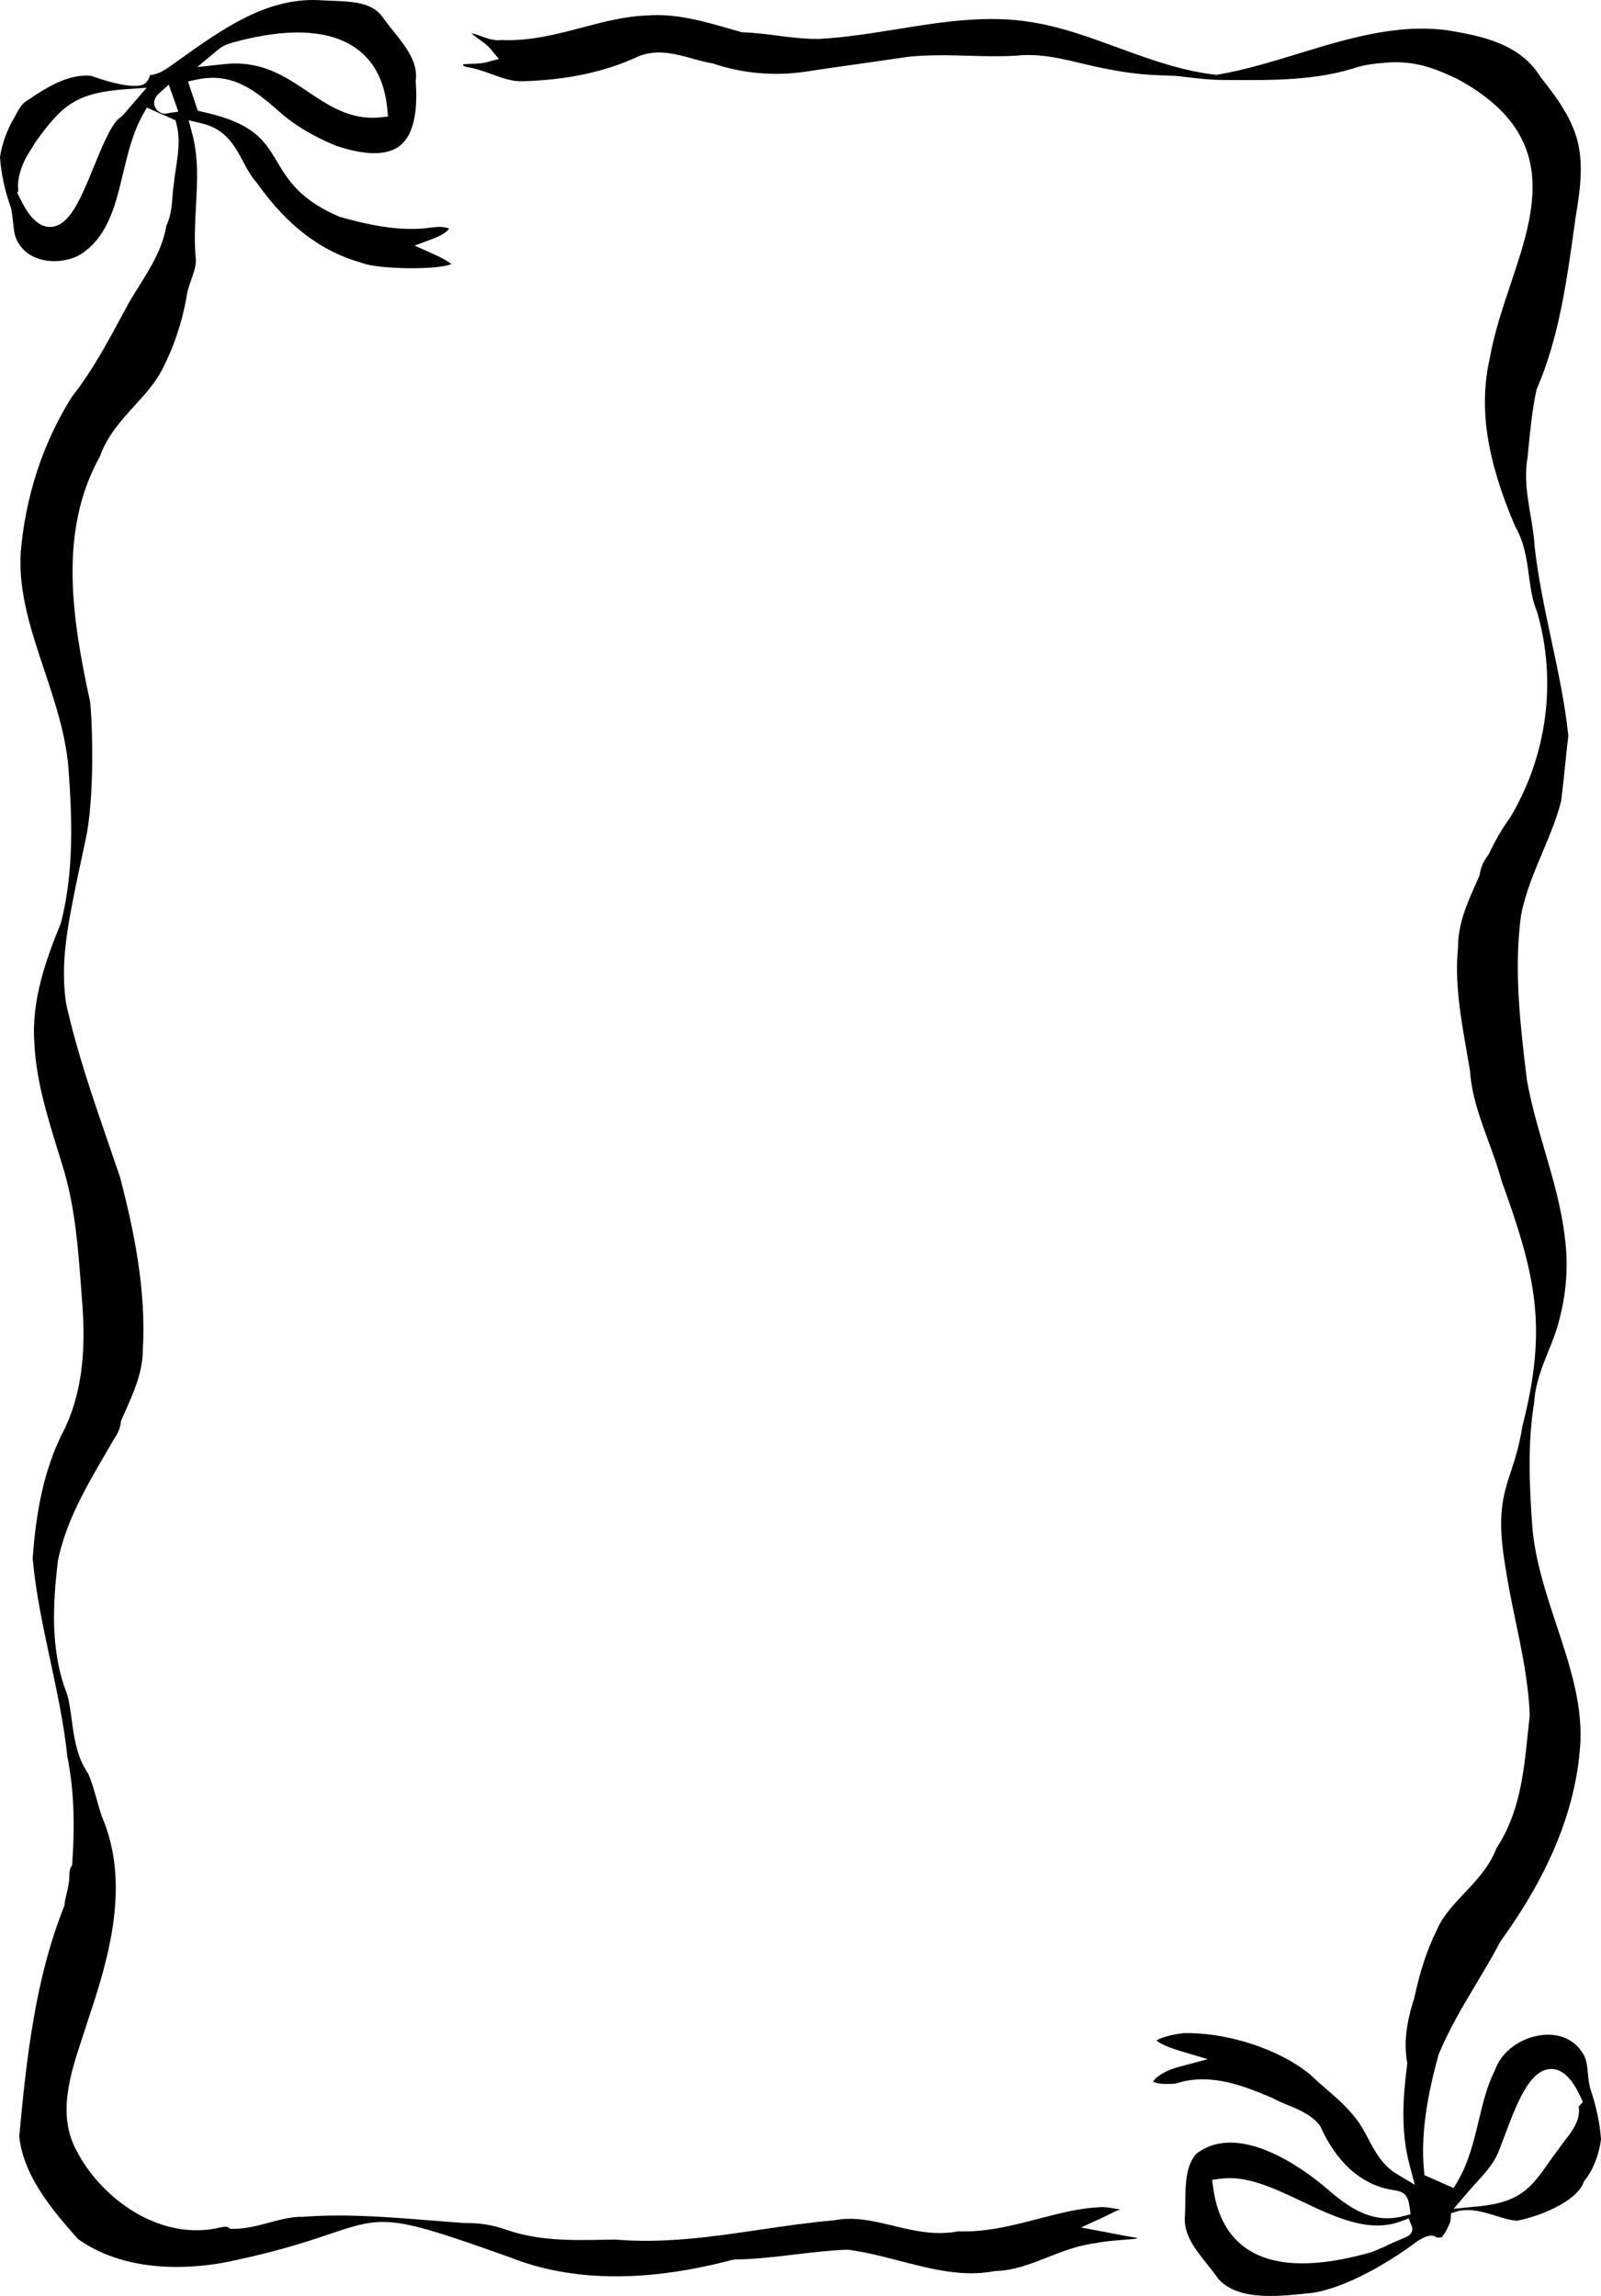 <?xml version="1.0" encoding="UTF-8"?>
<svg id="Layer_2" data-name="Layer 2" xmlns="http://www.w3.org/2000/svg" viewBox="0 0 251.186 360.093">
  <g id="Layer_1-2" data-name="Layer 1">
    <g>
      <path d="m249.478,327.481c-.2-.791-.277-1.57-.35-2.323-.119-1.218-.222-2.269-.799-3.128-1.305-2.122-3.6-3.153-6.331-2.861-3.357.354-6.399,2.569-7.397,5.387l-.064.15c-1.236,2.452-1.872,5.109-2.544,7.923-.769,3.215-1.563,6.539-3.336,9.547l-.584.991-4.585-2.015-.074-.754c-.64-6.469.988-13.42,2.267-18.086l.053-.154c1.617-3.893,3.795-7.544,5.902-11.075,1.268-2.126,2.58-4.325,3.739-6.53l.097-.157c7.856-10.857,11.944-21.124,12.497-31.385.202-6.156-1.724-11.973-3.762-18.132-1.603-4.844-3.261-9.853-3.769-15.033-.469-6.412-.832-13.208.274-19.987.179-2.879,1.219-5.459,2.224-7.954.642-1.592,1.248-3.096,1.642-4.664,1.206-4.426,1.514-8.872.923-13.243-.531-4.607-1.857-9.147-3.139-13.537-1.053-3.607-2.142-7.338-2.813-11.139-1.019-8.483-2.061-17.182-.915-25.729.666-3.505,2.04-6.76,3.368-9.908,1.108-2.625,2.254-5.34,2.938-8.084.229-1.832.419-3.673.609-5.513.163-1.573.325-3.146.511-4.714-.523-4.993-1.603-10.047-2.647-14.936-1.024-4.795-2.083-9.752-2.643-14.731-.095-1.667-.361-3.237-.642-4.899-.497-2.937-1.011-5.974-.459-9.109l.062-.647c.315-3.291.64-6.692,1.322-9.863l.079-.244c3.433-7.892,4.669-16.788,5.865-25.392l.208-1.496c1.791-10.315.87-13.997-5.468-21.925l-.091-.129c-3.132-5.08-9.041-6.385-14.824-7.287-7.826-.979-15.574,1.392-23.066,3.681-4.137,1.265-8.416,2.571-12.693,3.314l-.183.032-.185-.021c-5.373-.61-10.453-2.473-15.367-4.272-4.263-1.562-8.671-3.178-13.176-3.922-7.12-1.257-14.366-.09-21.374,1.041-4.019.647-8.174,1.317-12.305,1.54-2.281.024-4.47-.259-6.584-.532-1.745-.225-3.549-.458-5.313-.505l-.322-.05-1.234-.355c-4.632-1.341-9.006-2.612-13.646-2.235-3.415.144-6.625.989-10.025,1.884-4.042,1.064-8.218,2.159-12.662,1.965-1.202.137-2.272-.26-3.221-.61-.594-.219-1.067-.386-1.472-.438.199.216.558.495,1.163.919.61.427,1.301.911,1.821,1.539l1.292,1.557-1.954.522c-.722.193-1.526.216-2.304.237-.411.012-1.036.029-1.408.096.086.248.242.355.714.422,1.398.221,2.666.685,3.892,1.134,1.635.598,3.174,1.148,4.799,1.081,6.936-.185,13.01-1.487,18.087-3.872,2.955-1.234,5.928-.407,8.55.323,1.066.298,2.073.578,3.049.73l.216.053c4.5,1.523,9.406,1.976,14.187,1.311,2.919-.454,5.854-.867,8.79-1.281,2.488-.352,4.977-.702,7.467-1.079,3.264-.353,6.497-.265,9.624-.179,2.464.067,5.011.137,7.478-.015,3.839-.408,7.435.544,10.934,1.377,8.862,2.11,12.198,1.551,14.729,1.863,2.502.309,4.87.595,7.269.577l.794.004c6.666.036,13.56.073,19.927-2.072l.113-.032c1.221-.291,1.917-.439,4.365-.63,4.448-.345,7.614.946,11.003,2.541,16.269,8.768,12.286,20.649,8.435,32.142-1.283,3.828-2.61,7.786-3.306,11.764-1.73,7.704-.49,15.805,4.006,26.318,1.44,2.473,1.802,5.13,2.151,7.701.272,2.004.53,3.896,1.269,5.663l.05.144c3.086,10.782,1.522,22.507-4.29,32.167l-.066.1c-1.151,1.565-2.215,3.394-3.252,5.587l-.148.241c-.702.903-1.112,1.849-1.29,2.973l-.096.323-.318.713c-1.528,3.418-2.972,6.646-2.969,10.235l-.007.136c-.562,5.388.403,10.904,1.335,16.238.183,1.048.365,2.092.537,3.135l.014.123c.251,3.735,1.519,7.208,2.861,10.884.741,2.03,1.508,4.129,2.082,6.269,5.351,14.805,7.275,22.946,3.246,38.521-.44,2.939-1.142,5.085-1.763,6.979-1.278,3.902-2.287,6.984-.838,15.34.419,2.732.992,5.489,1.547,8.154.996,4.783,2.026,9.729,2.221,14.732l.004.1-.011.099c-.107.936-.204,1.874-.3,2.812-.628,6.107-1.277,12.422-4.918,17.929-1.07,2.839-3.07,4.96-5.004,7.012-1.755,1.861-3.412,3.62-4.361,5.835-1.485,2.983-2.588,6.316-3.505,10.556l-.033.123c-1.271,3.953-1.615,7.04-1.116,10.01l.032.188-.024.189c-.642,5.057-1.039,10.469.385,15.777l.827,3.085-2.743-1.636c-2.355-1.405-3.488-3.544-4.583-5.611-.581-1.097-1.129-2.132-1.844-3.034-1.33-1.789-2.963-3.207-4.692-4.707-.854-.741-1.736-1.507-2.578-2.32-4.893-4.011-13.063-6.634-19.906-6.476-2.546.341-3.745.855-4.186,1.157.327.289,1.241.894,3.644,1.614l4.391,1.316-4.43,1.178c-2.64.701-3.923,1.866-4.119,2.345.281.187,1.282.503,3.51.308,5.509-1.83,10.89.444,15.222,2.276l.123.06c.669.371,1.425.683,2.225,1.012,1.817.748,3.696,1.521,5.015,3.158l.176.289c1.433,3.236,4.794,8.823,11.214,9.873,1.85.255,2.433.636,2.734,2.667l.169,1.146-1.12.296c-5.345,1.413-9.17-1.856-12.544-4.74-3.01-2.508-13.309-10.245-20.003-4.997-1.624,1.898-1.656,4.737-1.688,7.483-.009.734-.017,1.455-.054,2.147-.294,2.928,1.555,5.245,3.513,7.698.602.754,1.224,1.533,1.774,2.325,3.09,3.314,8.987,2.714,13.731,2.234l.781-.079c5.323-.721,12.326-4.845,16.691-8.156l.16-.104c1.107-.608,1.988-1.093,2.903-.432.099.007.318.002.73-.061.487-.481,1.382-2.23,1.408-2.792l.044-.965.939-.299c2.142-.531,4.152.093,6.096.695,1.174.365,2.286.71,3.34.77,3.594-.684,9.291-3.014,10.413-5.967l.071-.187.124-.157c1.315-1.663,2.245-4.007,2.559-6.446-.183-2.559-.733-5.163-1.68-7.958l-.029-.098Zm-28.742,23.307l.004.01c-.03.012-.059.022-.089.034-.055.027-.114.054-.175.08-1.421.606-2.302.988-2.847,1.228l.011.049-1.016.425c-.14.059-.279.121-.417.183-.354.158-.721.321-1.131.451l-.035.011c-4.039,1.146-7.612,1.721-10.701,1.721-3.479,0-6.343-.728-8.566-2.183-2.997-1.961-4.823-5.2-5.425-9.628l-.175-1.284,1.284-.175c4.127-.565,8.346,1.441,12.813,3.563,5.19,2.464,10.557,5.01,15.543,3.105l1.191-.456.476,1.184c.164.407.265,1.141-.744,1.683Zm26.984-20.263l.02.344c.057,1.898-1.142,3.446-2.199,4.812-.333.43-.647.835-.893,1.215l-.061.086c-.647.842-1.202,1.627-1.715,2.354-2.421,3.426-4.173,5.905-10.09,6.604-.333.07-.651.094-.986.118-.157.012-.328.024-.518.043l-3.206.323,2.09-2.453c.485-.568.966-1.1,1.437-1.617,1.239-1.364,2.309-2.542,3.156-4.102.348-.701.797-1.9,1.317-3.29,1.811-4.842,3.864-10.33,7.175-10.461,2.634-.145,4.209,3.269,4.727,4.376l.376.805-.615.642c-.031.032-.058.061-.08.086l.067.116Z" stroke-width="0"/>
      <path d="m174.913,350.358c-.432-.084-.868-.17-1.311-.253l-3.991-.748,3.687-1.702c.245-.113.483-.235.719-.356.524-.269,1.093-.561,1.736-.763-.259-.041-.518-.087-.774-.133-.832-.147-1.616-.283-2.377-.241-3.328.169-6.465.987-9.786,1.854-3.979,1.037-8.094,2.101-12.481,1.941-3.597.705-6.967-.099-10.226-.879-3.123-.748-6.072-1.453-9.121-.866l-.136.019c-3.843.325-7.749.901-11.526,1.458-7.421,1.096-15.094,2.228-22.838,1.56l-1.588.028c-5.164.102-10.503.205-15.609-1.62-2.005-.692-4.059-1.03-6.264-.995l-.102-.003c-1.845-.127-3.685-.274-5.523-.422-6.485-.521-13.189-1.061-19.809-.56l-.059.005-.059-.001c-1.715-.037-3.432.43-5.252.914-1.849.49-3.761,1.004-5.712.974l-.38-.005-.317-.21c-.22-.146-.389-.169-1.083-.039-9.426,2.35-18.721-4.354-22.645-11.864-3.198-5.702-1.058-12.168.831-17.872.314-.949.622-1.879.897-2.783,3.387-9.974,6.617-21.44,2.208-31.802-.345-.992-.606-1.919-.858-2.814-.402-1.425-.782-2.773-1.346-4.032-1.788-2.643-2.179-5.545-2.557-8.354-.188-1.396-.365-2.715-.704-3.997-2.771-6.999-2.222-14.475-1.488-20.935l.019-.118c1.284-6.146,4.397-11.483,7.407-16.646.448-.769.896-1.537,1.338-2.308.745-1.124,1.057-1.887,1.124-2.703l.018-.217.583-1.314c1.458-3.27,2.836-6.358,2.847-9.789.575-9.536-1.467-19.019-3.541-27.047-.606-1.794-1.253-3.672-1.9-5.55-2.422-7.028-4.926-14.296-6.587-21.754-.938-6.121.222-11.988,1.345-17.663.45-2.273,1.8-8.406,1.914-9.062,1.337-7.707.723-19.281.491-20.658-2.809-12.994-5.01-26.716,1.55-38.442,1.131-3.231,3.324-5.641,5.445-7.971,1.652-1.815,3.212-3.529,4.281-5.586,1.815-3.476,3.105-7.271,3.835-11.284.107-.995.456-1.989.793-2.951.438-1.25.852-2.431.655-3.581l-.015-.12c-.202-2.651-.06-5.245.076-7.754.212-3.898.413-7.581-.59-11.385l-.552-2.092,2.105.501c3.718.885,5.15,3.568,6.414,5.937.616,1.155,1.254,2.35,2.139,3.344l.089.111c4.714,6.646,10.082,10.725,16.412,12.468l.133.044c2.384.942,11.596,1.123,13.923.15-.375-.312-1.183-.852-2.888-1.611l-2.882-1.282,2.951-1.114c1.663-.627,2.288-1.271,2.454-1.542-.271-.161-1.108-.429-2.816-.184-4.837.707-9.932-.442-14.277-1.661l-.157-.056c-6.168-2.622-8.084-5.838-9.774-8.675-1.917-3.217-3.572-5.994-11.68-7.763l-.72-.157-1.538-4.604,1.422-.3c5.684-1.202,9.247,1.874,12.692,4.85,2.439,2.213,5.423,4.021,9.147,5.548,4.591,1.535,7.97,1.547,9.963.004,2.025-1.568,2.869-4.931,2.511-9.994l-.009-.125.015-.125c.357-2.905-1.536-5.273-3.54-7.78-.602-.754-1.225-1.533-1.773-2.32C58.27.354,55.116.236,52.066.122c-.67-.025-1.326-.051-1.955-.096-8.291-.431-15.241,4.543-21.96,9.33l-.46.328c-.234.159-.439.309-.645.457-.954.692-2.03,1.474-3.519,1.654-.083.315-.232.734-.592,1.129l-.153.167-.2.105c-1.855.978-7.274-.932-8.284-1.303-3.498-.348-6.939,1.771-9.897,3.793l-.106.065c-.859.474-1.299,1.294-1.857,2.334l-.145.27c-1.145,1.879-1.986,4.192-2.294,6.271.169,2.568.726,5.172,1.701,7.953l.042.146c.162.727.235,1.44.306,2.131.133,1.297.247,2.417.895,3.347.823,1.355,2.224,2.254,3.993,2.602,2.178.427,4.612-.061,6.203-1.244,3.896-2.862,4.997-7.47,6.163-12.348.759-3.174,1.543-6.456,3.157-9.313l.577-1.022,4.49,1.979.159.604c.616,2.342.251,4.74-.103,7.061-.118.776-.236,1.544-.31,2.294-.102.671-.15,1.283-.201,1.933-.12,1.535-.244,3.121-.982,4.682-.575,3.538-2.497,6.605-4.357,9.574-.504.804-1.003,1.6-1.466,2.395-.409.75-.832,1.533-1.254,2.317-2.279,4.227-4.634,8.596-7.705,12.473-4.574,7.233-7.365,15.758-8.073,24.659-.308,6.195,1.646,12.053,3.715,18.255,1.647,4.939,3.351,10.047,3.79,15.346.541,7.428.94,16.025-1.167,24.241l-.055.167c-2.259,5.538-4.626,12.007-4.123,18.704.242,5.753,1.992,11.418,3.685,16.897.334,1.081.667,2.16.989,3.236,1.746,6.048,2.209,12.287,2.657,18.322l.103,1.383c.54,6.309.661,14.497-3.234,21.774-2.513,5.227-3.9,11.187-4.468,19.265.477,5.312,1.631,10.696,2.747,15.903,1.06,4.943,2.155,10.056,2.701,15.192.975,4.93,1.211,10.074.764,16.671l-.022.32-.169.274c-.238.384-.27.977-.269,1.506-.009.955-.235,1.896-.435,2.727-.143.596-.279,1.157-.314,1.624l-.015.197-.073.184c-4.457,11.185-5.87,23.432-7.023,36.045.678,6.348,5.374,11.728,9.195,16.066,8.254,5.9,19.321,4.457,23.711,3.561,7.966-1.672,12.615-3.246,16.009-4.396,3.353-1.136,5.541-1.828,8.142-1.828,3.922,0,8.782,1.573,19.994,5.573,9.656,3.821,21.373,3.938,34.862.363l.317-.043c3.112-.035,6.305-.414,9.394-.781,2.699-.321,5.49-.652,8.244-.759l.111-.004.11.015c2.743.365,5.46,1.069,8.087,1.751,5.069,1.314,9.858,2.551,14.883,1.598l.207-.022c2.791-.077,5.347-1.078,8.053-2.139,2.382-.933,4.844-1.897,7.542-2.223,1.398-.291,2.817-.399,4.189-.505.834-.064,1.63-.126,2.413-.224-.121-.07-.263-.132-.412-.162-1.058-.155-2.077-.354-3.156-.565ZM34.243,7.773c.833-.693,1.766-.974,2.575-1.18,5.753-1.577,13.7-2.703,18.913.887,2.911,2.004,4.6,5.206,5.019,9.517l.125,1.29-1.291.125c-.394.038-.779.056-1.156.056-4.042,0-7.14-2.083-10.146-4.103-3.601-2.421-7.326-4.923-13.073-4.308l-4.262.458,3.294-2.742Zm-13.89,9.059c-.389.448-.733.846-1.073,1.246l-.142.168-.189.11c-1.371.808-2.952,4.674-4.223,7.78-2.053,5.02-3.826,9.354-6.786,9.455-.034.001-.069.001-.102.001-2.239,0-3.733-2.512-4.667-4.414l-.486-.99.155-.109c-.007-.109,0-.219.021-.327-.045-.423-.087-1.047.136-2.105.398-1.895,1.222-3.204,2.095-4.592.159-.253.322-.511.485-.778l.057-.086c4.087-5.639,6.234-7.661,14.269-8.215l3.101-.214-2.651,3.07Zm6.068.911c-.118.032-.317.086-.557.086-.204,0-.438-.039-.677-.162h-0c-.763-.396-.946-.995-.986-1.316-.118-.937.602-1.579.838-1.79l1.44-1.285,1.502,4.237-1.559.23Z" stroke-width="0"/>
    </g>
  </g>
</svg>